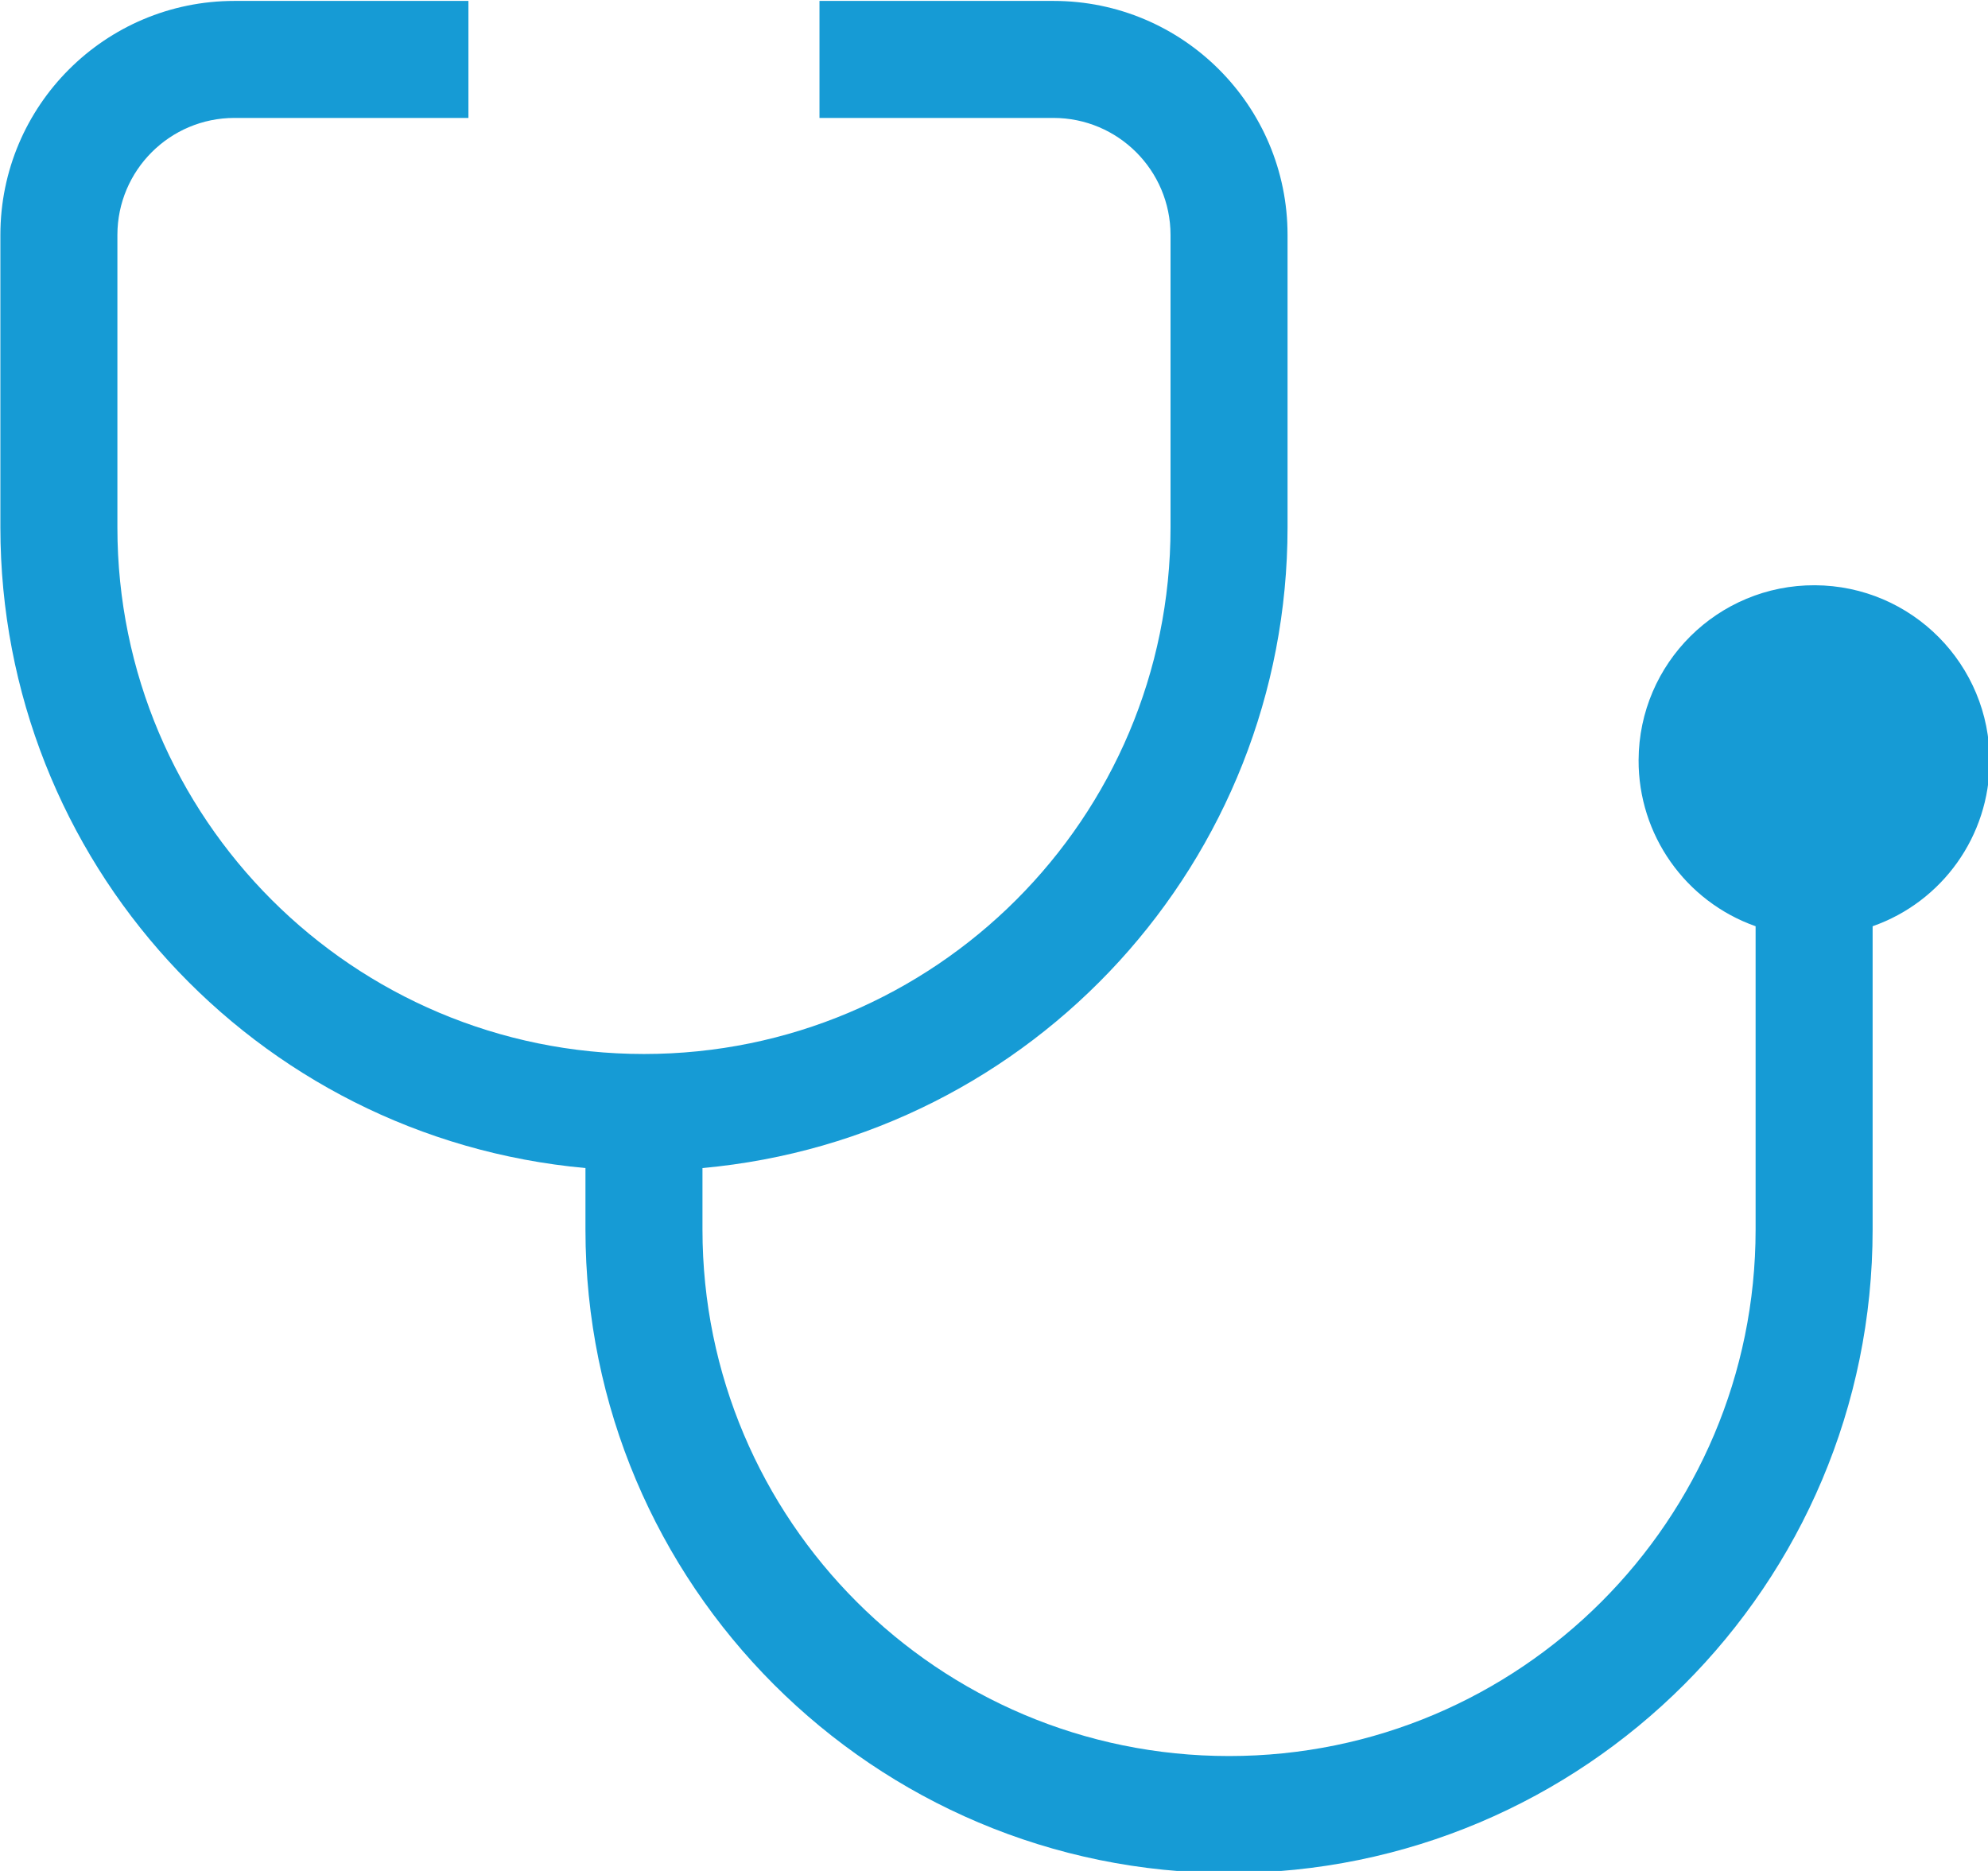 <?xml version="1.0" encoding="UTF-8" standalone="no"?>
<!-- Created with Inkscape (http://www.inkscape.org/) -->

<svg
   xmlns:dc="http://purl.org/dc/elements/1.1/"
   xmlns:cc="http://creativecommons.org/ns#"
   xmlns:rdf="http://www.w3.org/1999/02/22-rdf-syntax-ns#"
   xmlns:svg="http://www.w3.org/2000/svg"
   xmlns="http://www.w3.org/2000/svg"
   xmlns:sodipodi="http://sodipodi.sourceforge.net/DTD/sodipodi-0.dtd"
   xmlns:inkscape="http://www.inkscape.org/namespaces/inkscape"
   width="67.084mm"
   height="63.138mm"
   viewBox="0 0 67.084 63.138"
   version="1.1"
   id="svg5130"
   inkscape:version="0.92.3 (unknown)"
   sodipodi:docname="doctor.svg">
  <defs
     id="defs5124" />
  <sodipodi:namedview
     id="base"
     pagecolor="#ffffff"
     bordercolor="#666666"
     borderopacity="1.0"
     inkscape:pageopacity="0.0"
     inkscape:pageshadow="2"
     inkscape:zoom="0.35"
     inkscape:cx="72.487707"
     inkscape:cy="159.316"
     inkscape:document-units="mm"
     inkscape:current-layer="layer1"
     showgrid="false"
     inkscape:window-width="1366"
     inkscape:window-height="711"
     inkscape:window-x="0"
     inkscape:window-y="0"
     inkscape:window-maximized="1" />
  <g
     inkscape:label="Layer 1"
     inkscape:groupmode="layer"
     id="layer1"
     transform="translate(-86.654,-127.848)">
    <g
       id="g342"
       transform="matrix(0.353,0,0,-0.353,66.804,77.902)">
      <path
         d="m 246.429,-214.286 c 0.037,9.267 -7.445,16.809 -16.711,16.846 -9.267,0.037 -16.809,-7.445 -16.846,-16.712 -0.029,-7.135 4.458,-13.508 11.185,-15.886 v -28.992 c 0,-27.8 -22.536,-50.336 -50.336,-50.336 -27.8,0 -50.337,22.536 -50.337,50.336 v 5.875 c 31.672,2.884 55.923,29.437 55.93,61.241 v 27.964 c 0,12.356 -10.016,22.372 -22.372,22.372 h -22.372 v -11.186 h 22.372 c 6.175,-0.007 11.179,-5.011 11.186,-11.186 v -27.964 c 0,-27.8 -22.537,-50.337 -50.337,-50.337 -27.8,0 -50.336,22.537 -50.336,50.337 v 27.964 c 0.007,6.175 5.011,11.179 11.186,11.186 h 22.371 v 11.186 H 78.641 c -12.356,0 -22.372,-10.016 -22.372,-22.372 v -27.964 c 0.007,-31.803 24.257,-58.356 55.929,-61.241 v -5.875 c 0,-33.977 27.545,-61.522 61.523,-61.522 33.978,0 61.522,27.545 61.522,61.522 v 28.992 c 6.69,2.35 11.172,8.661 11.186,15.752"
         style="fill:#169bd5;fill-opacity:1;fill-rule:nonzero;stroke:none"
         id="path344"
         inkscape:connector-curvature="0" />
    </g>
  </g>
</svg>
